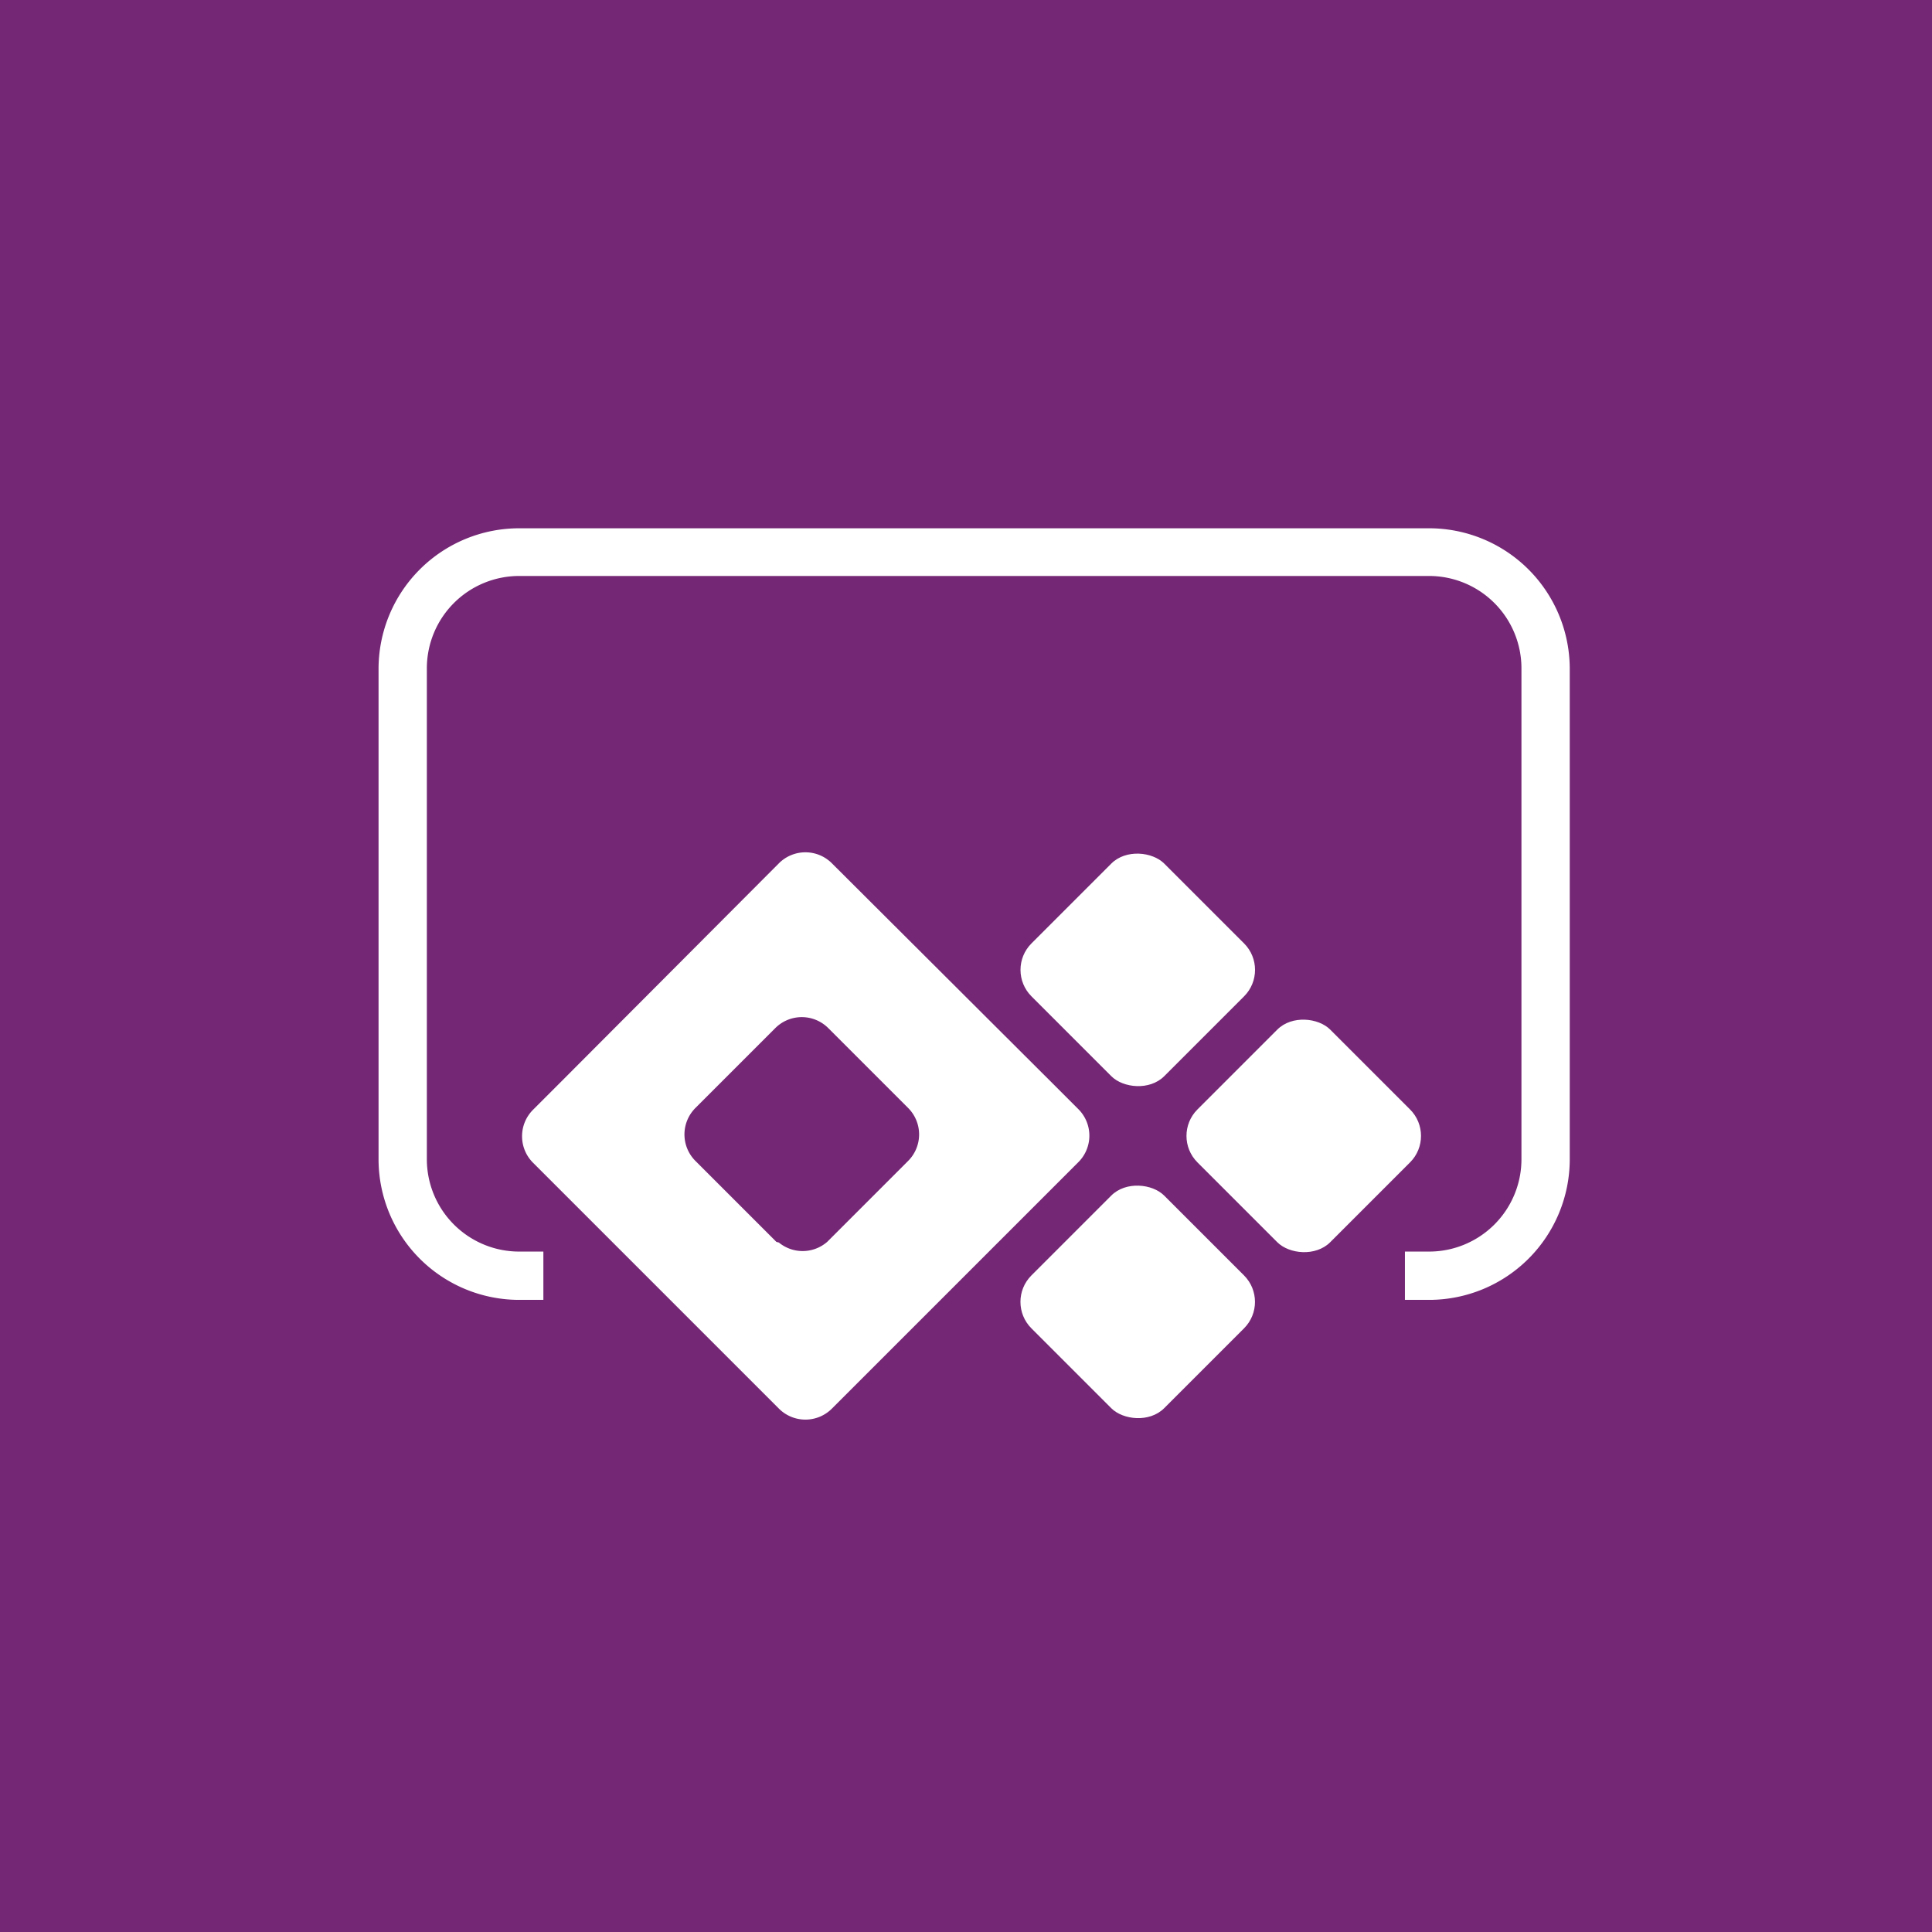 <svg xmlns="http://www.w3.org/2000/svg" viewBox="0 0 32 32"><defs><style>.cls-1{isolation:isolate;}.cls-2{fill:#742774;}.cls-3{opacity:0;mix-blend-mode:multiply;fill:url(#linear-gradient);}.cls-4{fill:#fff;}</style><linearGradient id="linear-gradient" x1="16" x2="16" y2="32" gradientUnits="userSpaceOnUse"><stop offset="0" stop-color="#231f20" stop-opacity="0"/><stop offset="1"/></linearGradient></defs><title>designer icons</title><g id="Layer_1" class="cls-1"><path class="cls-2" d="M0 0h32v32h-32z"/><path class="cls-3" d="M0 0h32v32h-32z"/><rect class="cls-4" x="17.29" y="20.01" width="3.11" height="3.11" rx=".62" ry=".62" transform="translate(-9.73 19.64) rotate(-45)"/><rect class="cls-4" x="20.04" y="17.26" width="3.11" height="3.11" rx=".62" ry=".62" transform="translate(-6.98 20.78) rotate(-45)"/><path class="cls-4" d="M17.86 18.37l-.43-.43-3.65-3.64a.62.62 0 0 0-.88 0l-3.64 3.65-.43.43a.62.62 0 0 0 0 .88l.43.43 3.64 3.64a.62.62 0 0 0 .88 0l3.64-3.64.43-.43a.62.62 0 0 0 .01-.89zm-5 2.2l-1-1-.34-.34a.62.62 0 0 1 0-.88l1.32-1.32a.62.62 0 0 1 .88 0l1.32 1.32a.62.62 0 0 1 0 .88l-.34.34-1 1a.62.62 0 0 1-.8.01z"/><rect class="cls-4" x="17.29" y="14.51" width="3.11" height="3.11" rx=".62" ry=".62" transform="translate(-5.84 18.03) rotate(-45)"/><path class="cls-4" d="M23.67 21.53h-.4v-.8h.4a1.53 1.53 0 0 0 1.53-1.53v-8.13a1.53 1.53 0 0 0-1.53-1.53h-15.07a1.53 1.53 0 0 0-1.53 1.53v8.13a1.53 1.53 0 0 0 1.53 1.53h.4v.8h-.4a2.33 2.33 0 0 1-2.33-2.33v-8.13a2.33 2.33 0 0 1 2.33-2.32h15.07a2.33 2.33 0 0 1 2.33 2.32v8.13a2.33 2.33 0 0 1-2.33 2.33"/></g></svg>